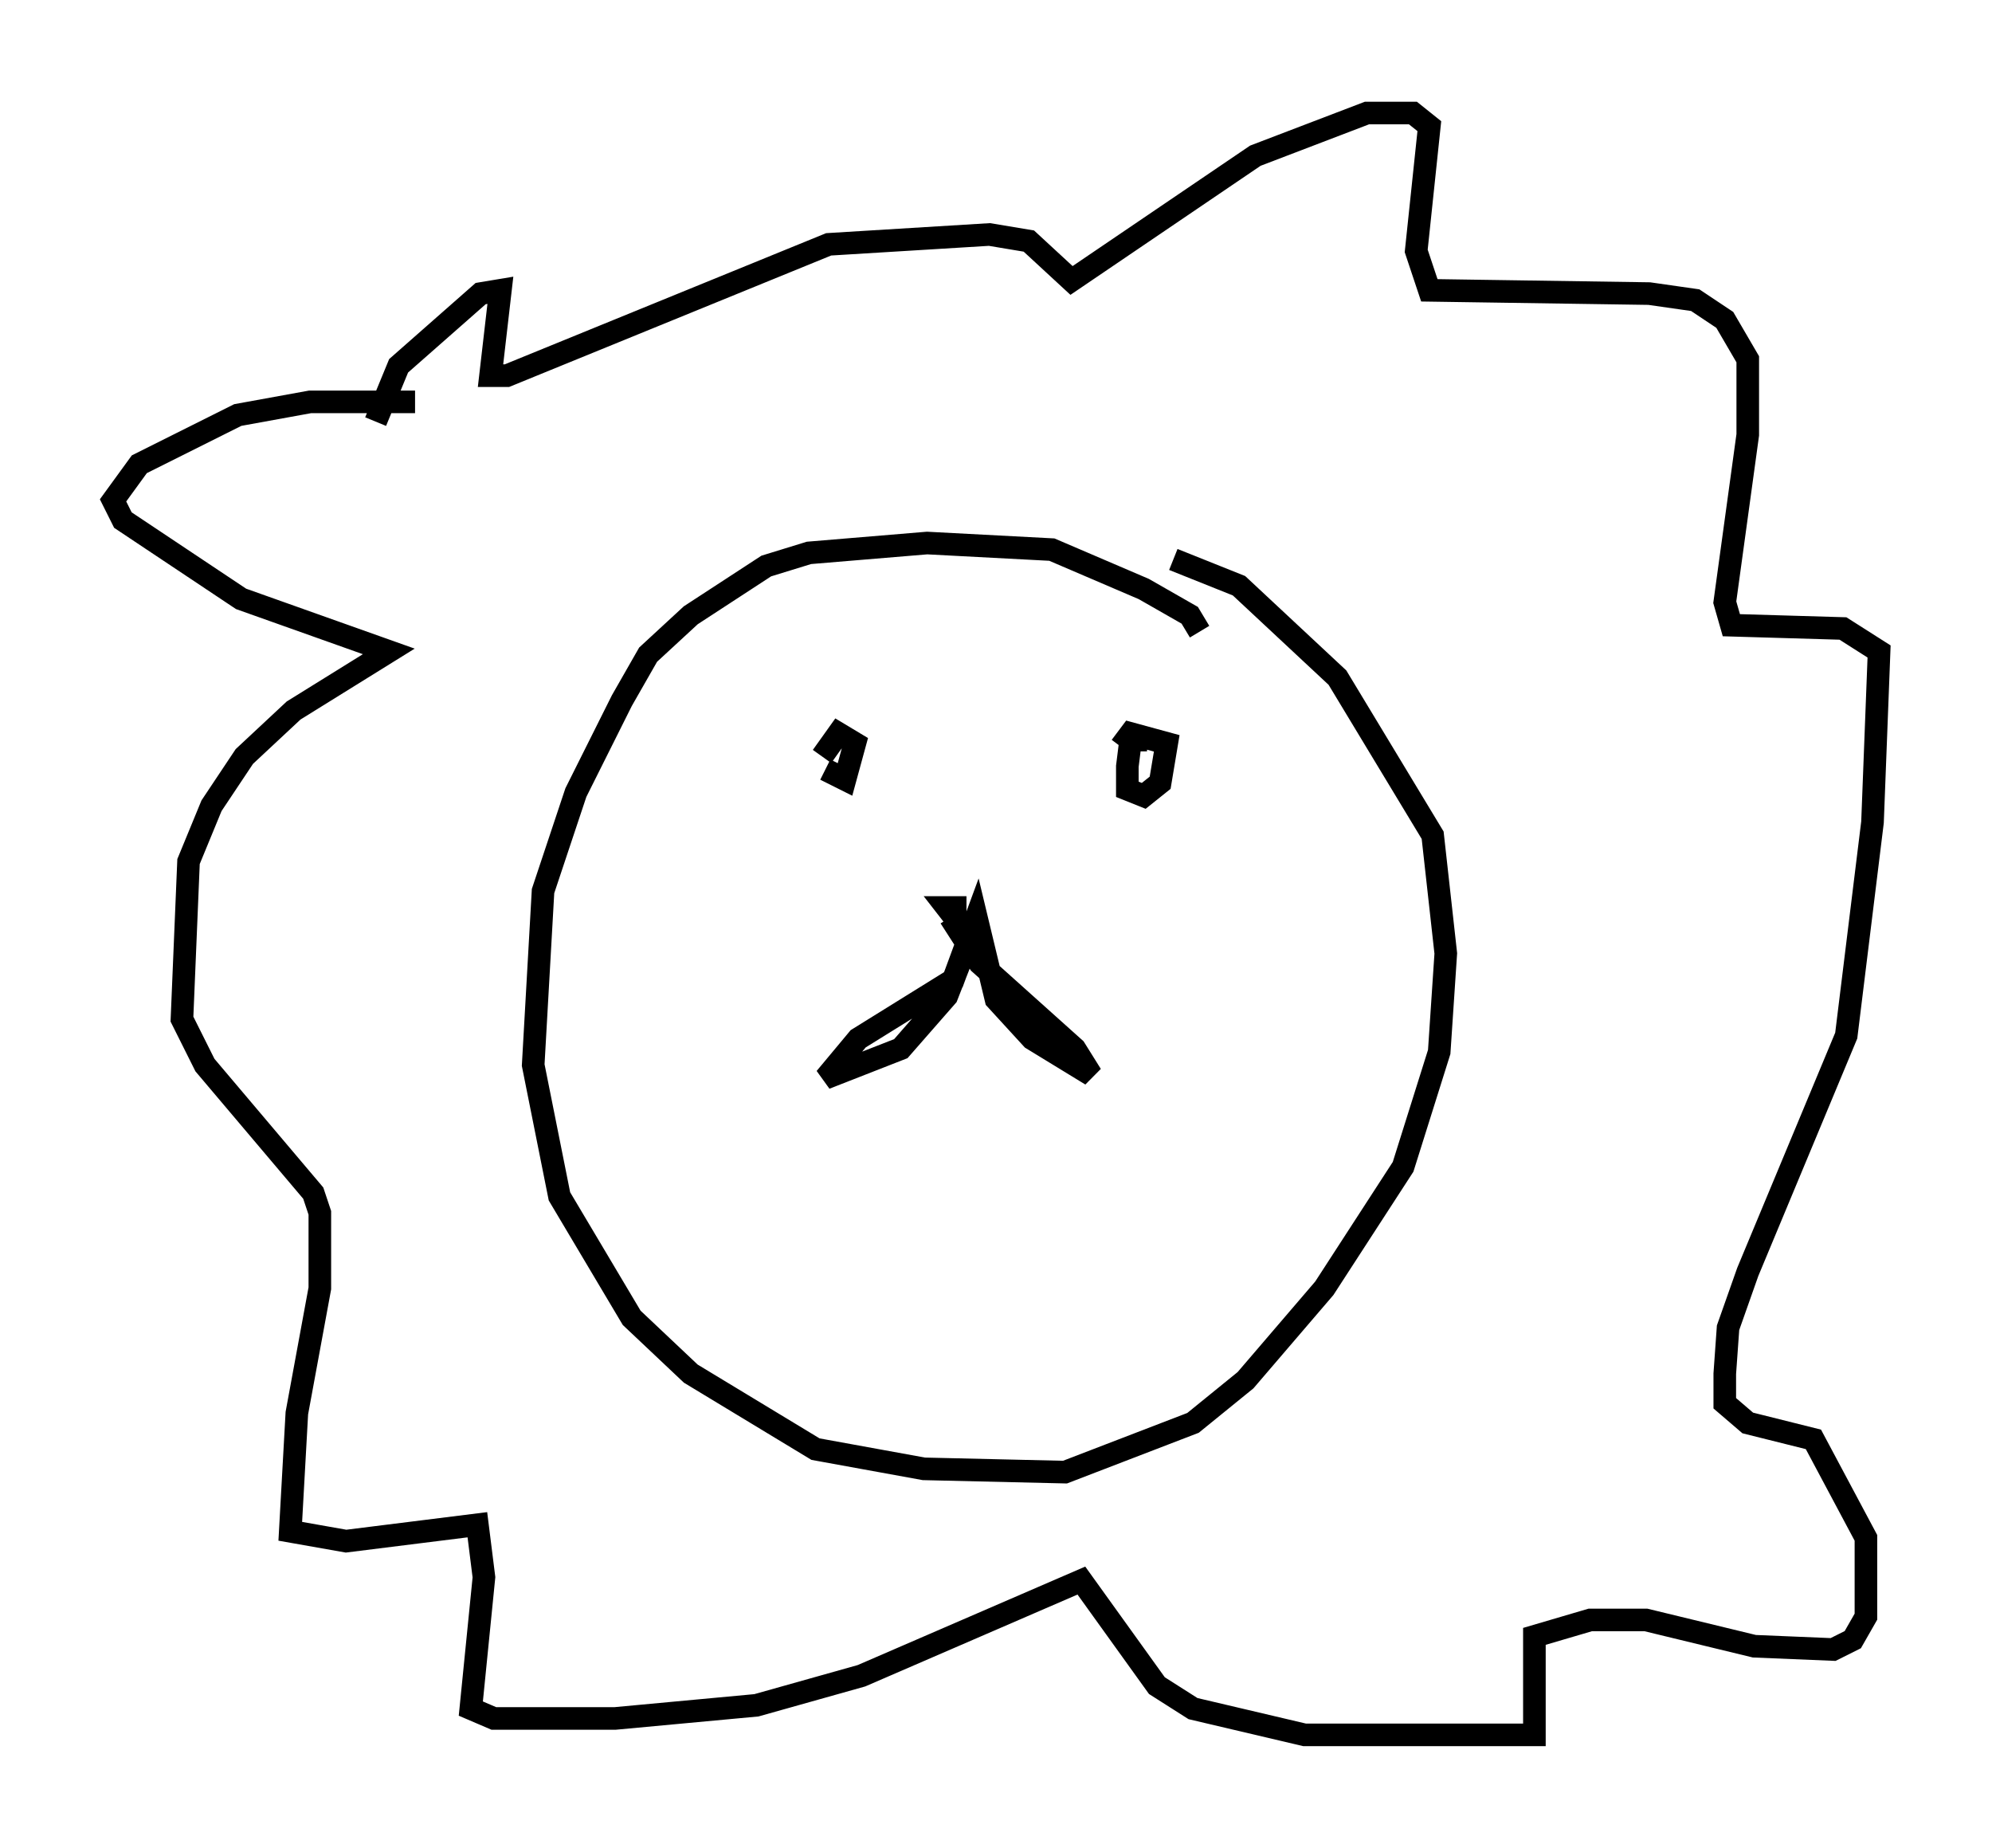 <?xml version="1.0" encoding="utf-8" ?>
<svg baseProfile="full" height="81.754" version="1.1" width="88.145" xmlns="http://www.w3.org/2000/svg" xmlns:ev="http://www.w3.org/2001/xml-events" xmlns:xlink="http://www.w3.org/1999/xlink"><defs /><rect fill="white" height="81.754" width="88.145" x="0" y="0" /><path d="M36.81, 33.324 m-0.291, 0.726 l0.872, 0.436 0.436, -1.598 l-0.726, -0.436 -0.726, 1.017 m14.38, -0.726 l-0.726, 0.0 -0.145, 1.162 l0.0, 1.017 0.726, 0.291 l0.726, -0.581 0.291, -1.743 l-1.598, -0.436 -0.436, 0.581 m-6.827, 7.117 l-0.872, 0.0 1.017, 1.307 l0.291, -0.726 -1.307, 3.341 l-2.034, 2.324 -3.341, 1.307 l1.453, -1.743 4.212, -2.615 l1.017, -2.76 0.872, 3.631 l1.598, 1.743 2.615, 1.598 l-0.726, -1.162 -4.212, -3.777 l-1.307, -2.034 m11.039, -12.637 l-0.436, -0.726 -2.034, -1.162 l-4.067, -1.743 -5.52, -0.291 l-5.229, 0.436 -1.888, 0.581 l-3.341, 2.179 -1.888, 1.743 l-1.162, 2.034 -2.034, 4.067 l-1.453, 4.358 -0.436, 7.698 l1.162, 5.81 3.196, 5.374 l2.615, 2.469 5.52, 3.341 l4.793, 0.872 6.246, 0.145 l5.665, -2.179 2.324, -1.888 l3.486, -4.067 3.486, -5.374 l1.598, -5.084 0.291, -4.358 l-0.581, -5.229 -4.212, -6.972 l-4.358, -4.067 -2.905, -1.162 m-33.553, -6.972 l-4.648, 0.0 -3.196, 0.581 l-4.358, 2.179 -1.162, 1.598 l0.436, 0.872 5.229, 3.486 l6.536, 2.324 -4.212, 2.615 l-2.179, 2.034 -1.453, 2.179 l-1.017, 2.469 -0.291, 6.972 l1.017, 2.034 4.793, 5.665 l0.291, 0.872 0.0, 3.341 l-1.017, 5.52 -0.291, 5.229 l2.469, 0.436 5.81, -0.726 l0.291, 2.324 -0.581, 5.81 l1.017, 0.436 5.374, 0.0 l6.246, -0.581 4.648, -1.307 l9.732, -4.212 3.341, 4.648 l1.598, 1.017 4.939, 1.162 l10.168, 0.0 0.0, -4.358 l2.469, -0.726 2.469, 0.0 l4.793, 1.162 3.486, 0.145 l0.872, -0.436 0.581, -1.017 l0.0, -3.486 -2.324, -4.358 l-2.905, -0.726 -1.017, -0.872 l0.0, -1.307 0.145, -2.034 l0.872, -2.469 4.358, -10.458 l1.162, -9.441 0.291, -7.553 l-1.598, -1.017 -4.939, -0.145 l-0.291, -1.017 1.017, -7.408 l0.0, -3.341 -1.017, -1.743 l-1.307, -0.872 -2.034, -0.291 l-9.732, -0.145 -0.581, -1.743 l0.581, -5.52 -0.726, -0.581 l-2.034, 0.0 -4.939, 1.888 l-8.134, 5.52 -1.888, -1.743 l-1.743, -0.291 -7.117, 0.436 l-14.235, 5.81 -0.726, 0.0 l0.436, -3.777 -0.872, 0.145 l-3.631, 3.196 -1.017, 2.469 " fill="none" stroke="black" stroke-width="1" /></svg>